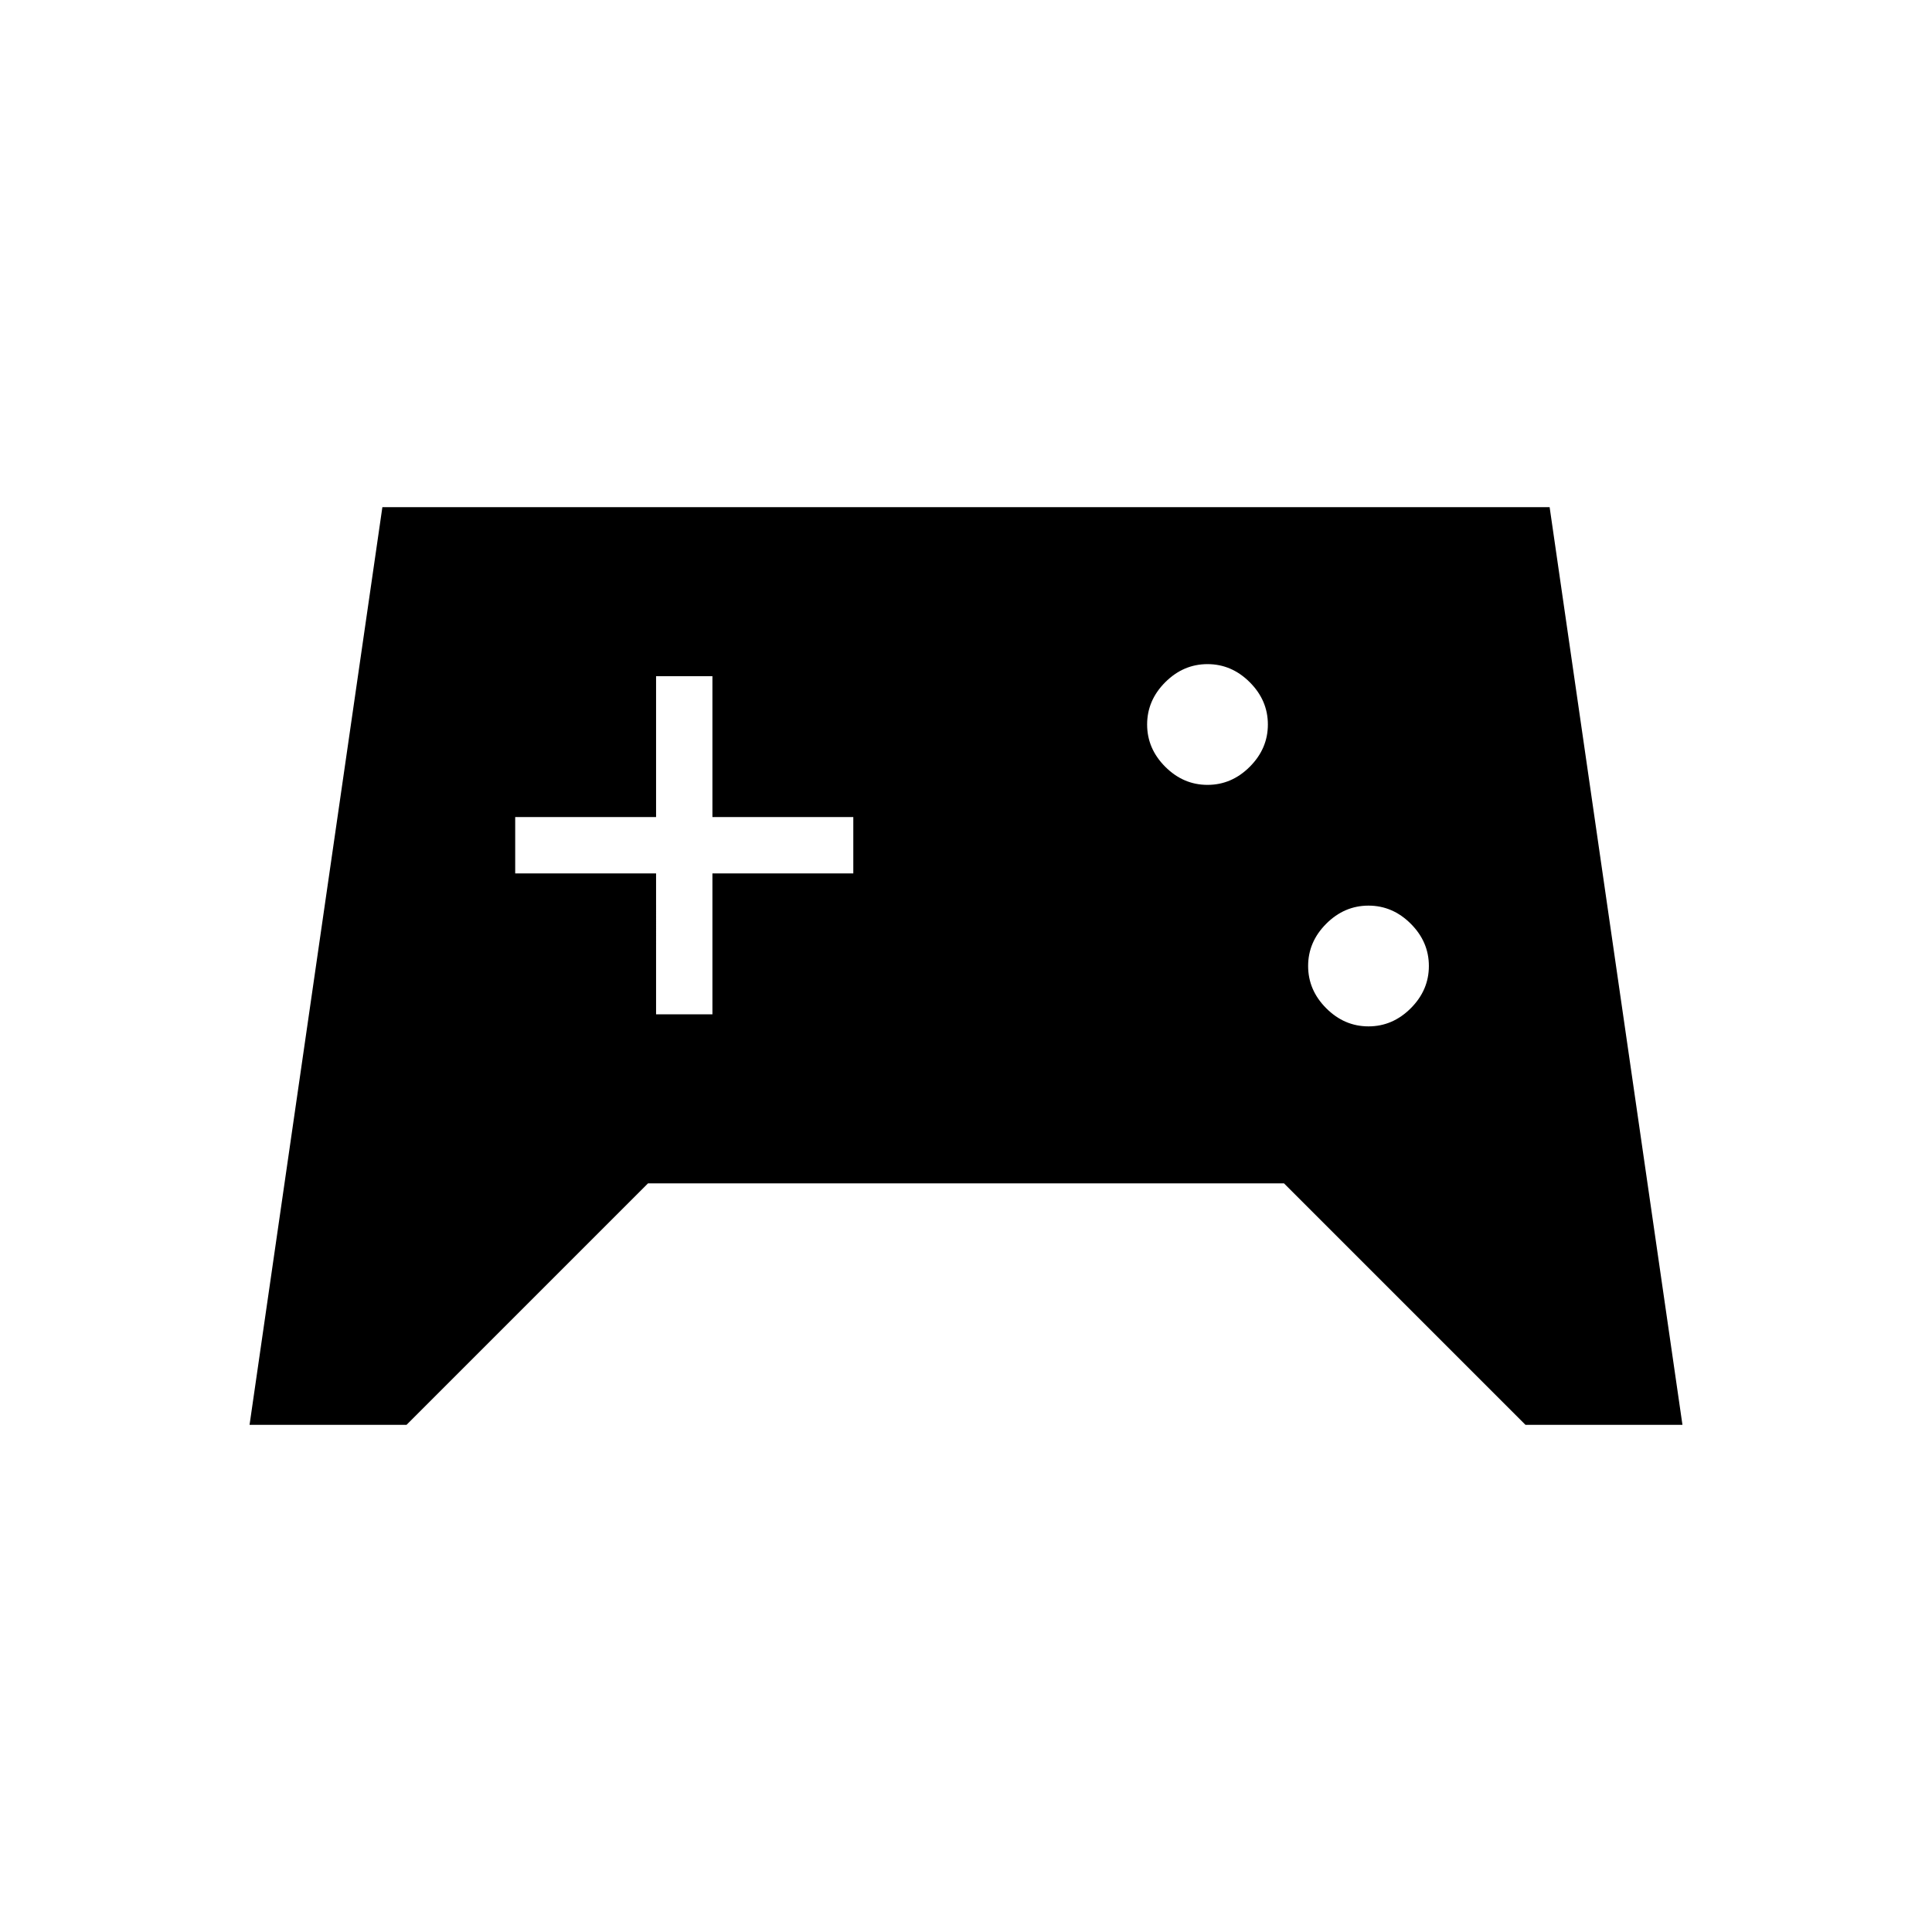 <svg xmlns="http://www.w3.org/2000/svg" height="24" width="24"><path d="M3.1 17.7 4.75 6.3h14.5l1.65 11.4h-1.95l-3-3h-7.9l-3 3ZM17 12.75q.3 0 .525-.225.225-.225.225-.525 0-.3-.225-.525-.225-.225-.525-.225-.3 0-.525.225-.225.225-.225.525 0 .3.225.525.225.225.525.225Zm-2-3q.3 0 .525-.225.225-.225.225-.525 0-.3-.225-.525Q15.3 8.25 15 8.25q-.3 0-.525.225-.225.225-.225.525 0 .3.225.525.225.225.525.225ZM8.15 12.6h.7v-1.75h1.75v-.7H8.85V8.4h-.7v1.75H6.4v.7h1.75Z"/></svg>
